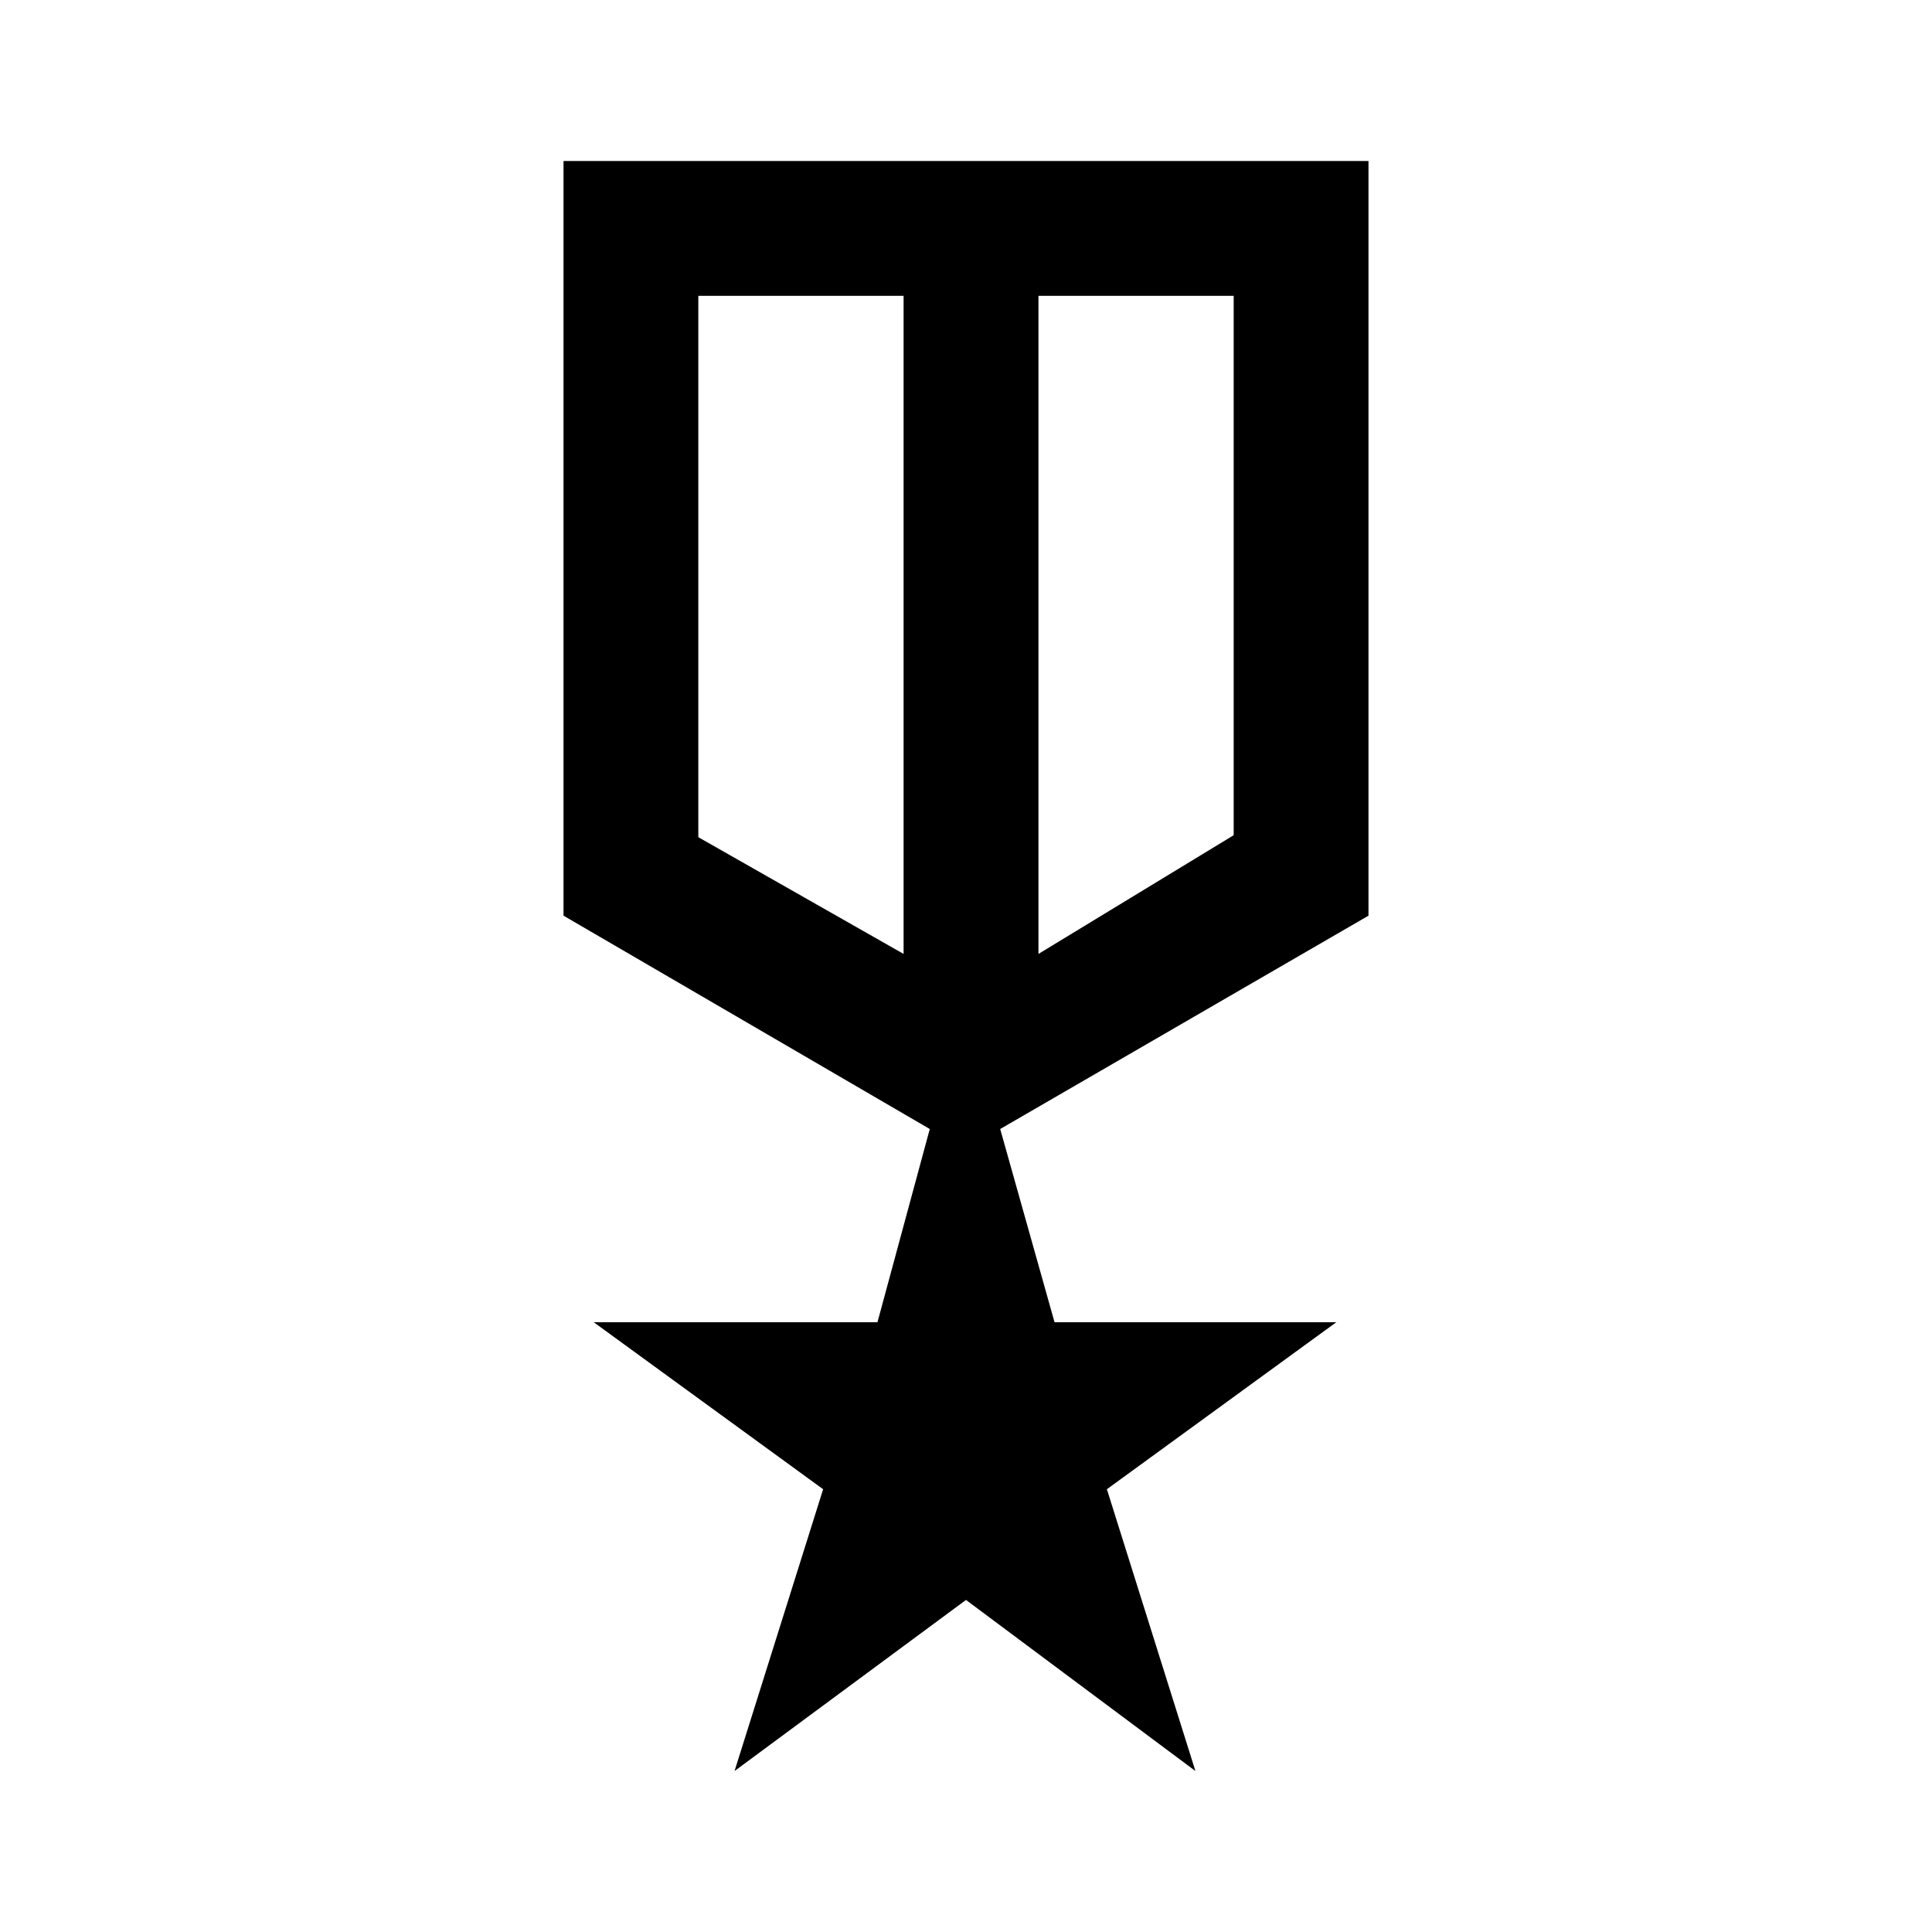 <svg xmlns="http://www.w3.org/2000/svg" height="40" width="40"><path d="m15.208 36.667 1.834-5.834-4.75-3.458h5.875l1.083-4-7.583-4.417V3.333h16.666v15.625l-7.625 4.417 1.125 4h5.834l-4.75 3.458 1.833 5.834L20 33.125Zm-.75-30.542v11.208l4.25 2.417V6.125Zm11.084 0H21.5V19.75l4.042-2.458Zm-5.417 7.208Zm-1.417-.416Zm2.792 0Z"/></svg>